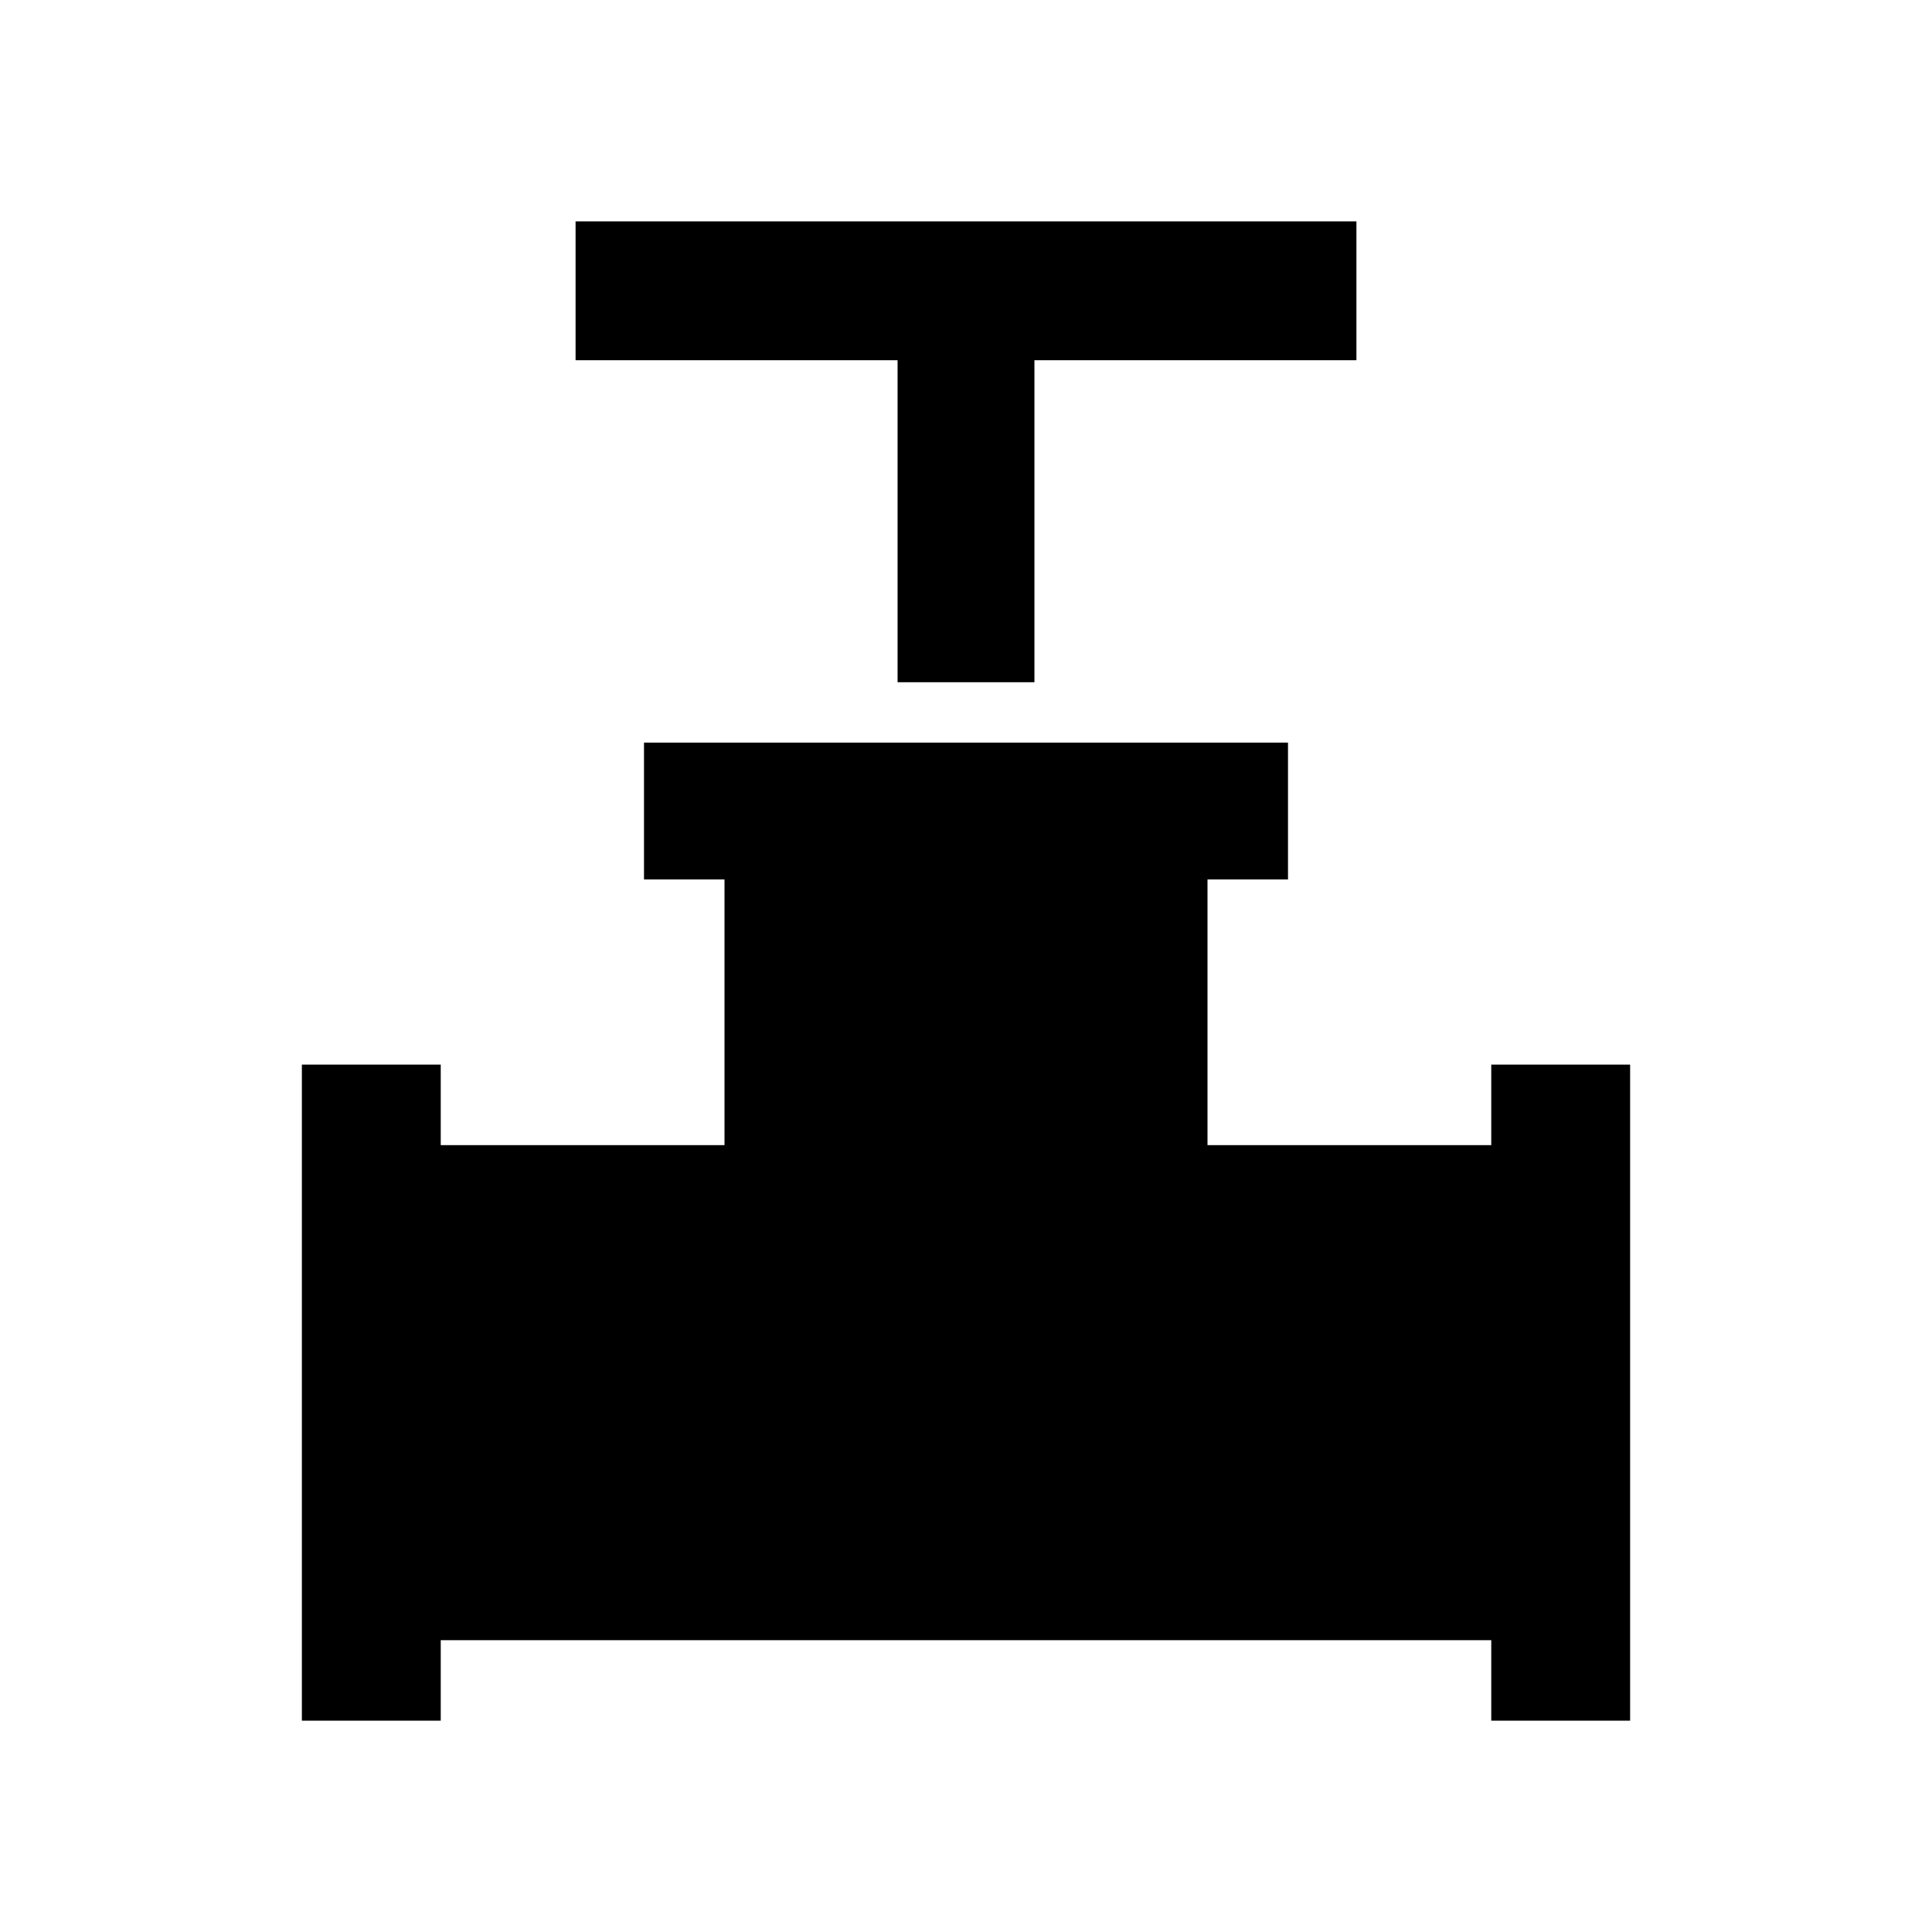 <svg xmlns="http://www.w3.org/2000/svg" height="48" width="48"><path d="M22.3 16.95v-8h-8V5.5h19.4v3.45h-8v8ZM7.5 42.75v-16.3h3.45v2H18v-6.6h-2v-3.4h16v3.4h-2v6.6h7.05v-2h3.45v16.3h-3.45v-2h-26.1v2Z"/></svg>